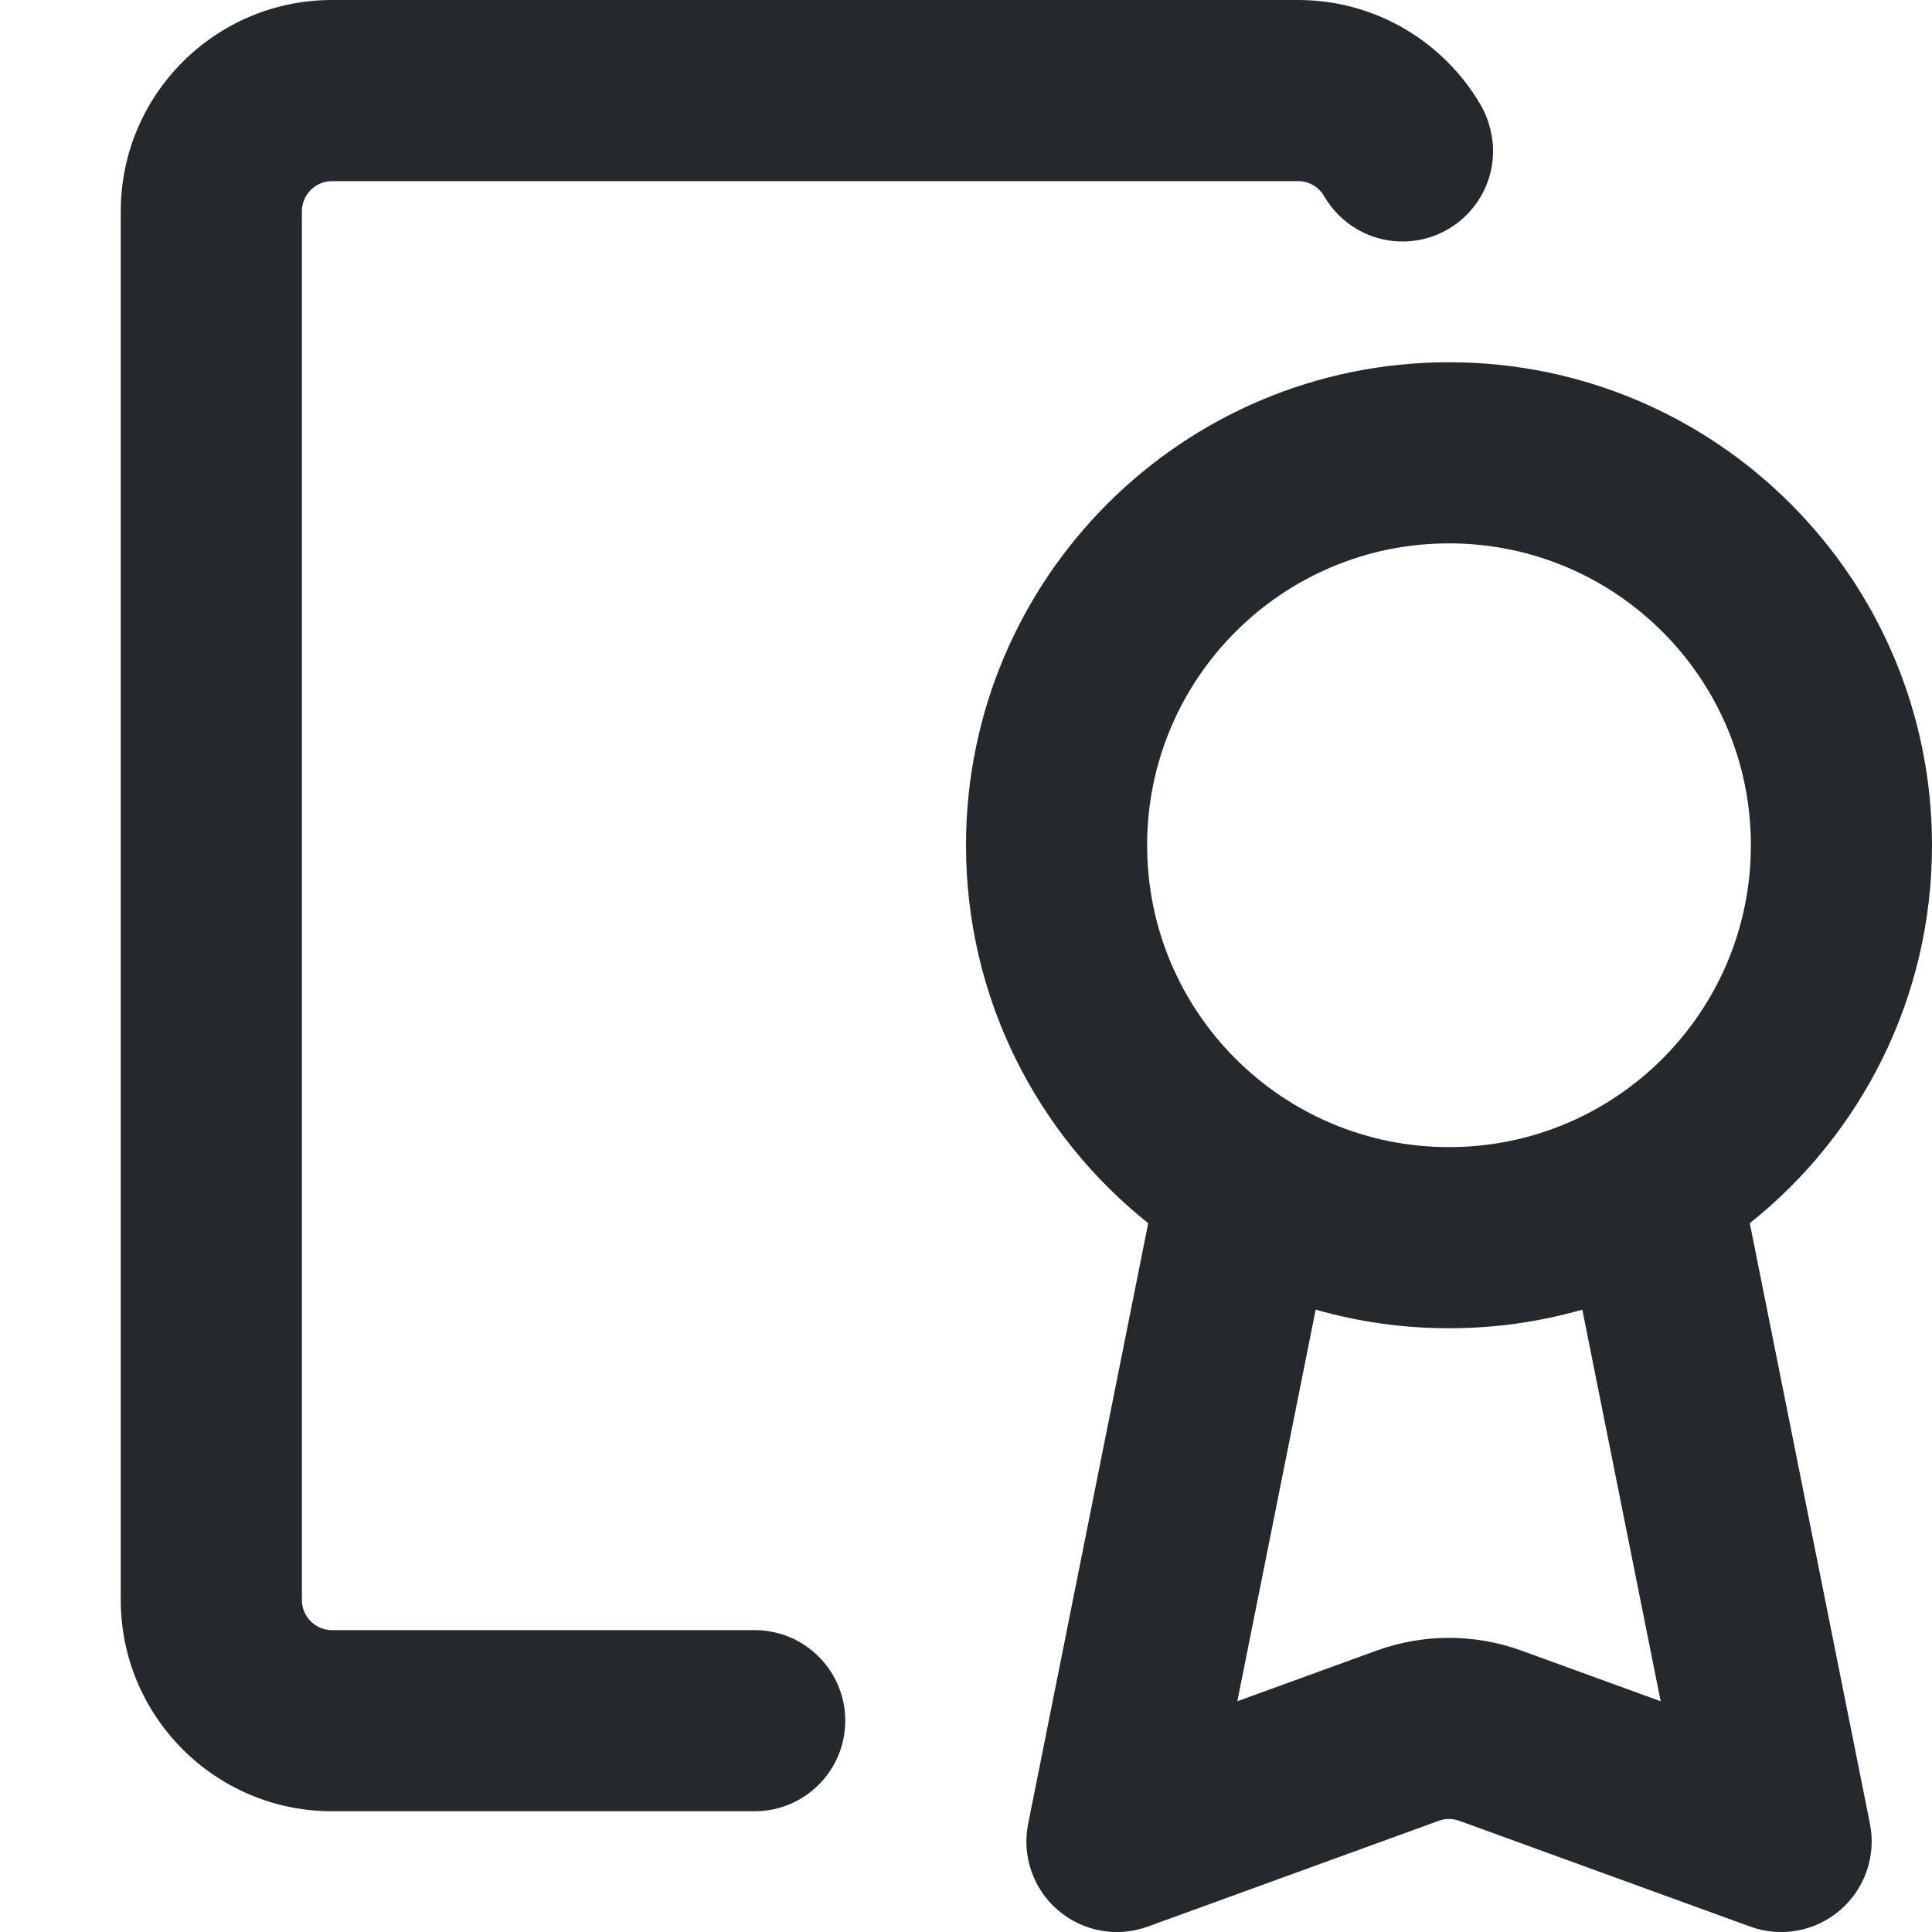 <svg width="16" height="16" viewBox="0 0 16 16" fill="none" xmlns="http://www.w3.org/2000/svg">
<g clip-path="url(#clip0_1102_74)">
<path d="M2.75 1.5C2.612 1.5 2.5 1.612 2.5 1.75V13.25C2.5 13.388 2.612 13.5 2.75 13.5H6.25C6.664 13.5 7 13.836 7 14.25C7 14.664 6.664 15 6.25 15H2.75C1.784 15 1 14.216 1 13.25V1.75C1 0.784 1.784 0 2.75 0H10.75C11.392 0 11.954 0.346 12.258 0.862C12.294 0.917 12.365 1.072 12.365 1.25C12.365 1.664 12.029 2 11.615 2C11.339 2 11.1 1.851 10.969 1.63C10.927 1.552 10.844 1.5 10.75 1.5H2.75Z" fill="#24292E"/>
<path fill-rule="evenodd" clip-rule="evenodd" d="M8 7C8 4.791 9.791 3 12 3C14.209 3 16 4.791 16 7C16 8.267 15.411 9.397 14.491 10.13L15.486 15.103C15.539 15.369 15.444 15.643 15.239 15.819C15.033 15.996 14.748 16.048 14.494 15.955L12.085 15.079C12.03 15.059 11.97 15.059 11.915 15.079L9.506 15.955C9.252 16.048 8.967 15.996 8.761 15.819C8.556 15.643 8.461 15.369 8.515 15.103L9.509 10.13C8.589 9.397 8 8.267 8 7ZM12 4.5C10.619 4.5 9.5 5.619 9.5 7C9.5 8.381 10.619 9.5 12 9.5C13.381 9.5 14.5 8.381 14.5 7C14.5 5.619 13.381 4.5 12 4.5ZM12 11C12.383 11 12.754 10.946 13.104 10.846L13.753 14.089L12.598 13.669C12.212 13.529 11.788 13.529 11.402 13.669L10.247 14.089L10.896 10.846C11.246 10.946 11.617 11 12 11Z" fill="#24292E"/>
</g>
<defs>
<clipPath id="clip0_1102_74">
<rect width="16" height="16" fill="white"/>
</clipPath>
</defs>
</svg>
